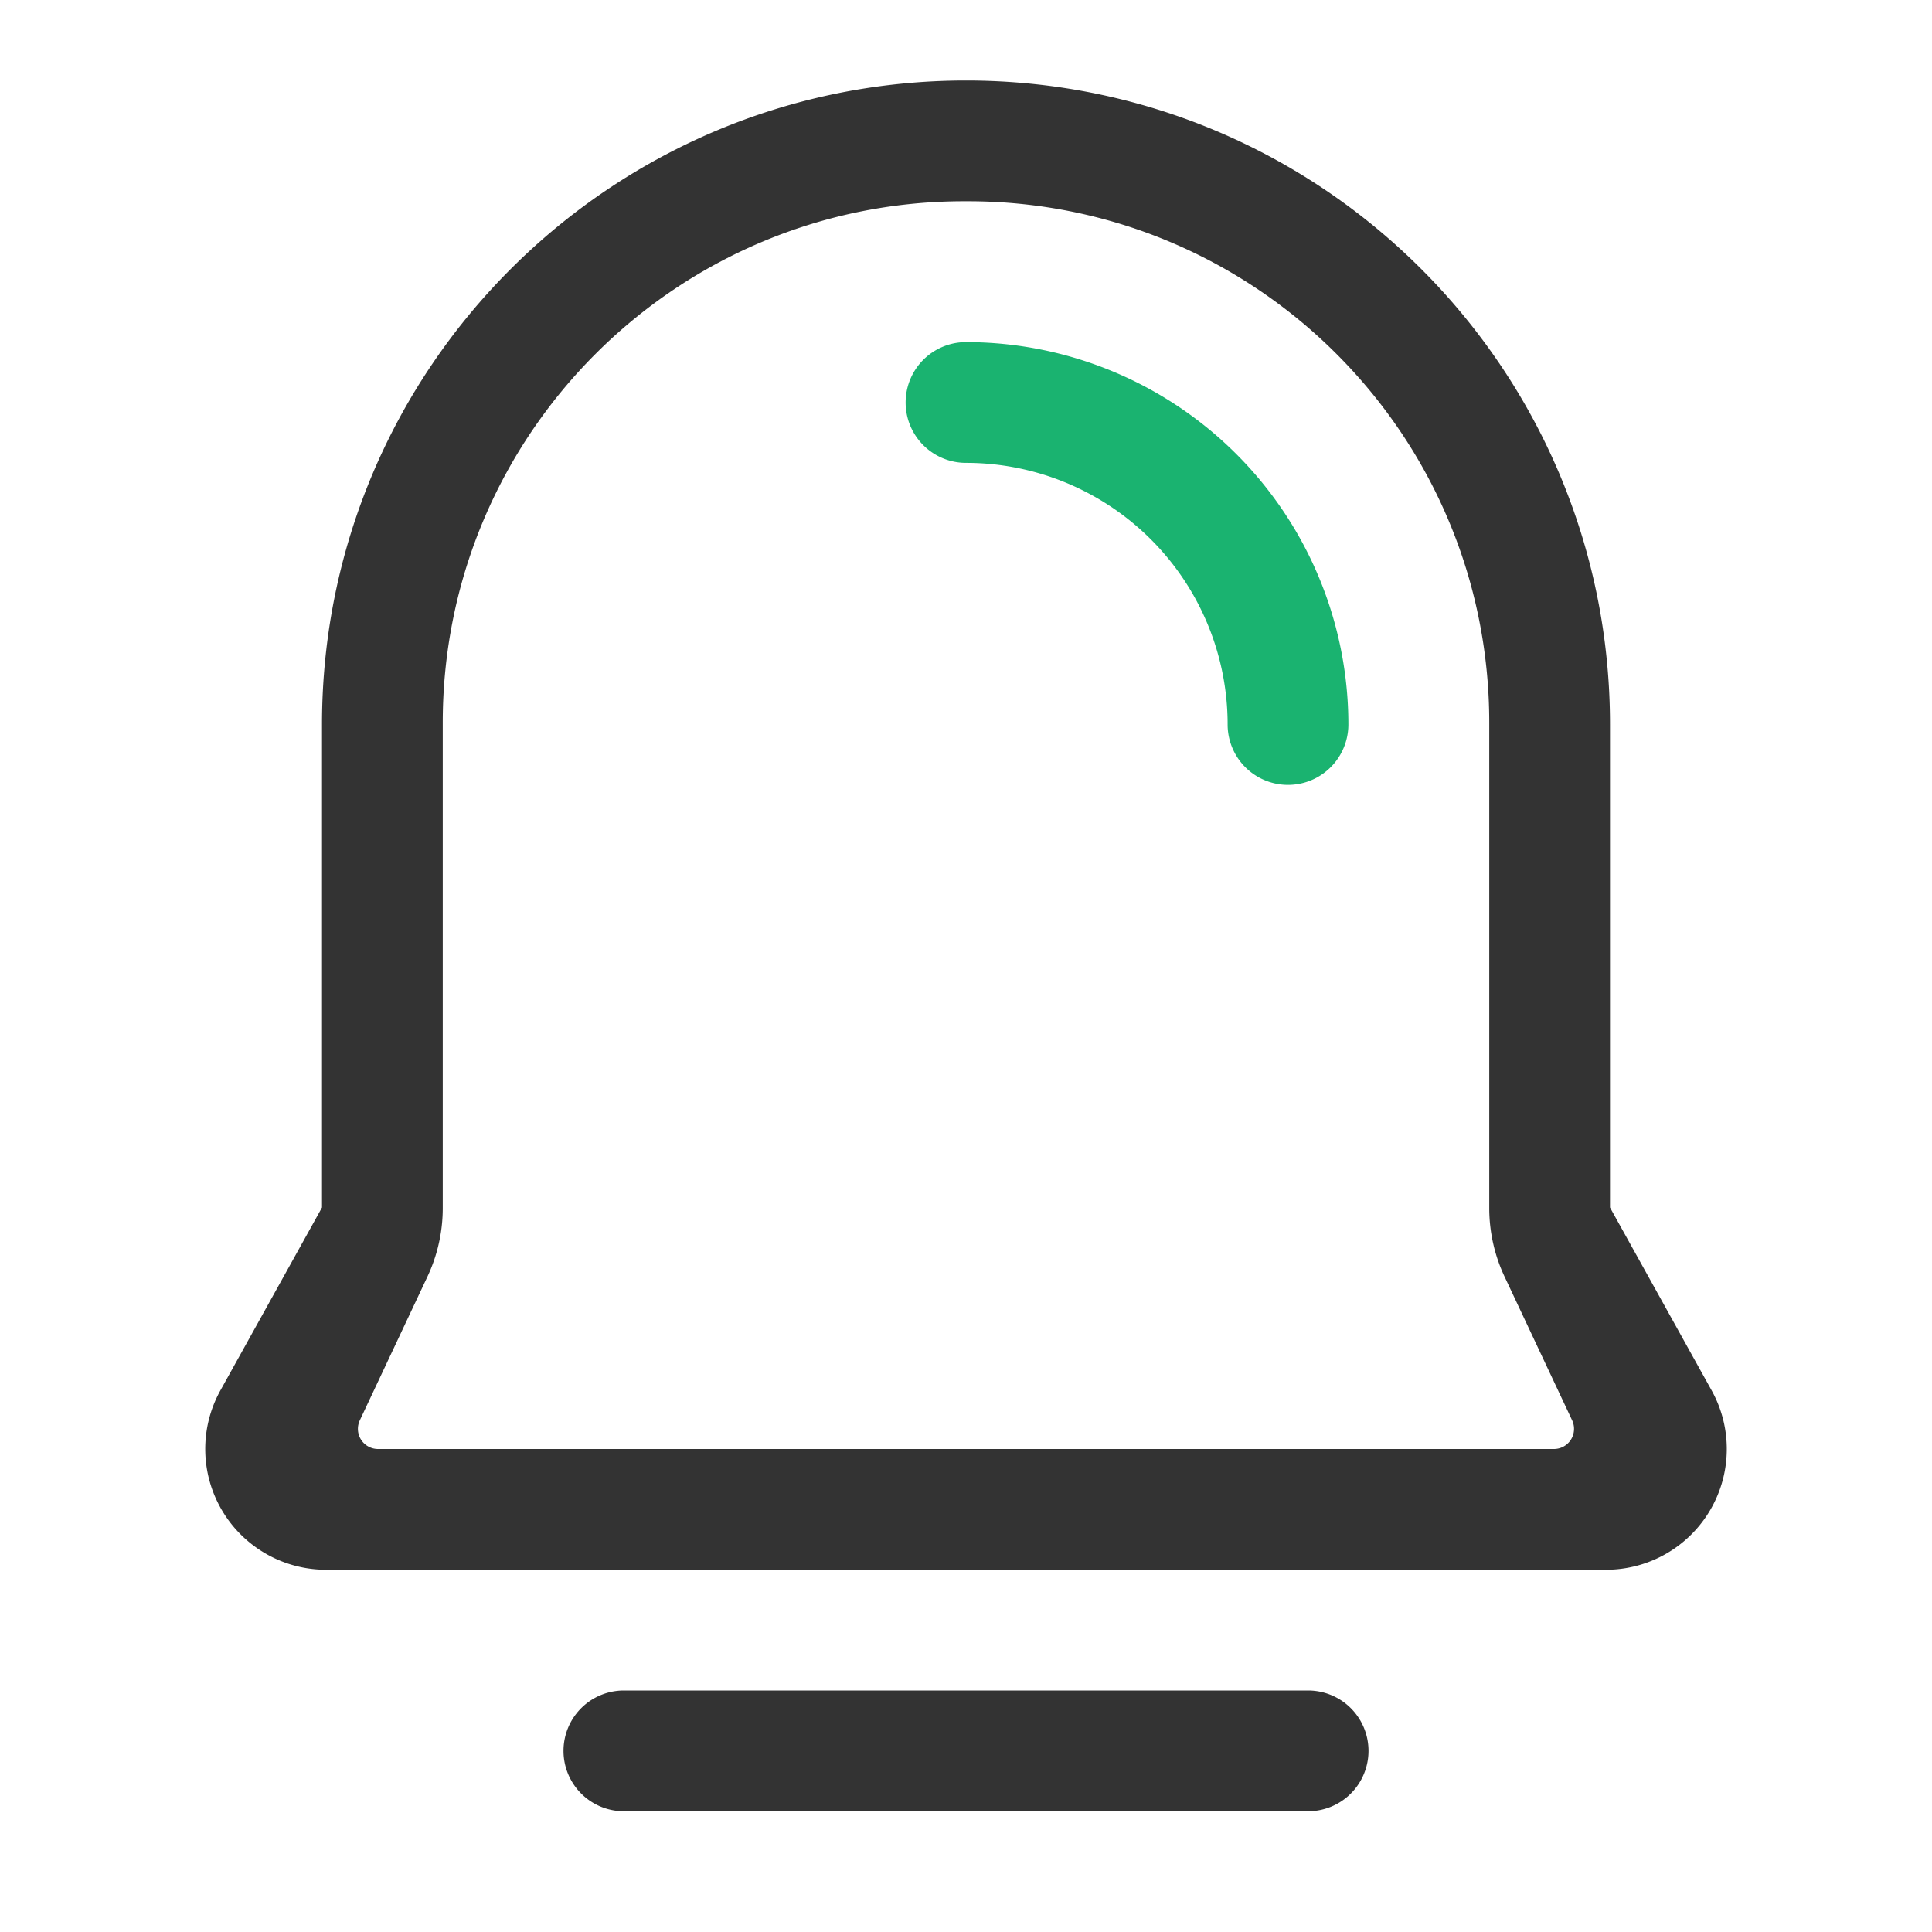 <?xml version="1.0" standalone="no"?><!DOCTYPE svg PUBLIC "-//W3C//DTD SVG 1.1//EN" "http://www.w3.org/Graphics/SVG/1.1/DTD/svg11.dtd"><svg t="1696325636376" class="icon" viewBox="0 0 1024 1024" version="1.1" xmlns="http://www.w3.org/2000/svg" p-id="952" xmlns:xlink="http://www.w3.org/1999/xlink" width="200" height="200"><path d="M853.333 384v256l53.845 96.917A64 64 0 0 1 851.2 832H172.8a64 64 0 0 1-55.957-95.083L170.667 640V384C170.667 195.477 323.477 42.667 512 42.667s341.333 152.811 341.333 341.333zM512.981 106.667h-1.963C358.4 106.667 234.667 230.4 234.667 383.019v257.28a85.333 85.333 0 0 1-8.107 36.331l-35.84 76.16a10.667 10.667 0 0 0 9.664 15.211h623.211a10.667 10.667 0 0 0 9.664-15.211l-35.819-76.16a85.333 85.333 0 0 1-8.107-36.309v-257.28C789.333 230.4 665.6 106.667 512.981 106.667zM330.667 896h362.667a32 32 0 0 1 0 64h-362.667a32 32 0 0 1 0-64z" fill="#333333" p-id="953"></path><path d="M512 181.333a202.667 202.667 0 0 1 202.667 202.667 32 32 0 0 1-64 0 138.667 138.667 0 0 0-138.667-138.667 32 32 0 0 1 0-64z" fill="#1AB370" p-id="954"></path></svg>